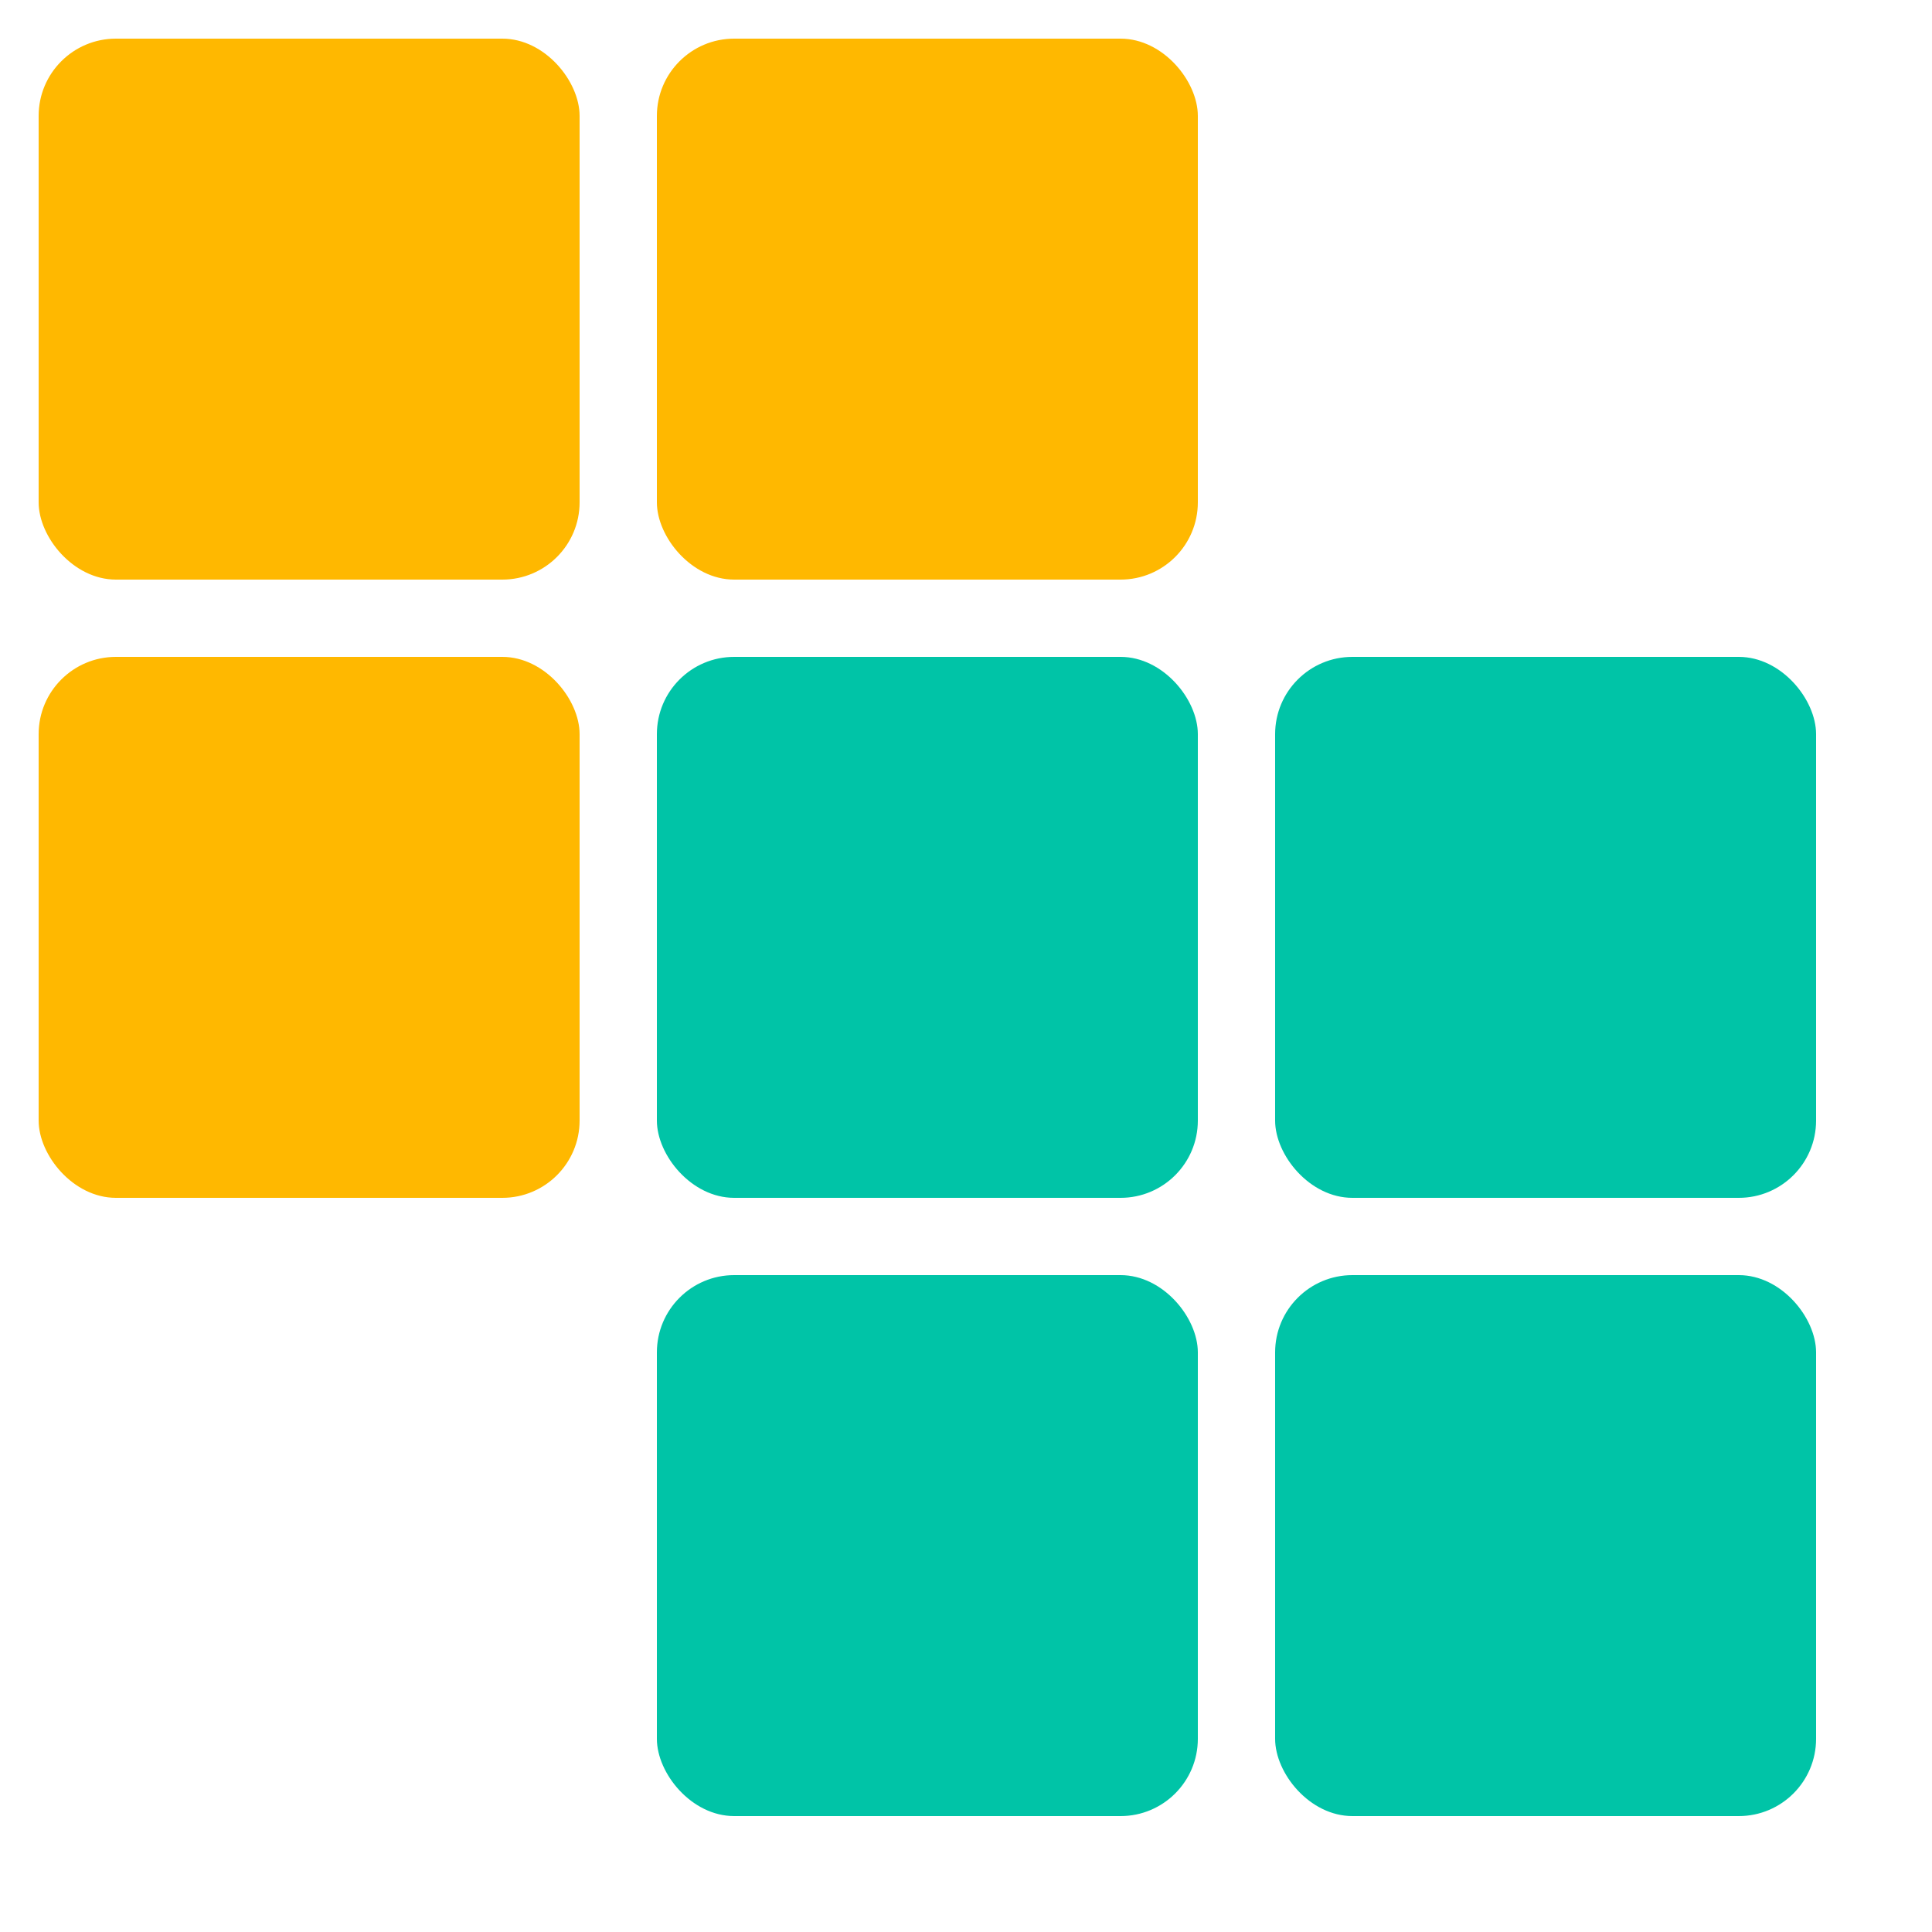 <svg xmlns="http://www.w3.org/2000/svg" viewBox="0 0 100 100" role="img" aria-label="SIGMATIQ icon">
  <!-- Icon-only variant matching provided logo colors/pattern -->
  <!-- Golden corner (2x2 area) -->
  <rect x="2" y="2" width="28" height="28" rx="4" fill="#FFB800" />
  <rect x="34" y="2" width="28" height="28" rx="4" fill="#FFB800" />
  <rect x="2" y="34" width="28" height="28" rx="4" fill="#FFB800" />

  <!-- Teal radiation from corner -->
  <rect x="34" y="34" width="28" height="28" rx="4" fill="#00C4A7" />
  <rect x="66" y="34" width="28" height="28" rx="4" fill="#00C4A7" />
  <rect x="34" y="66" width="28" height="28" rx="4" fill="#00C4A7" />
  <rect x="66" y="66" width="28" height="28" rx="4" fill="#00C4A7" />
</svg>

